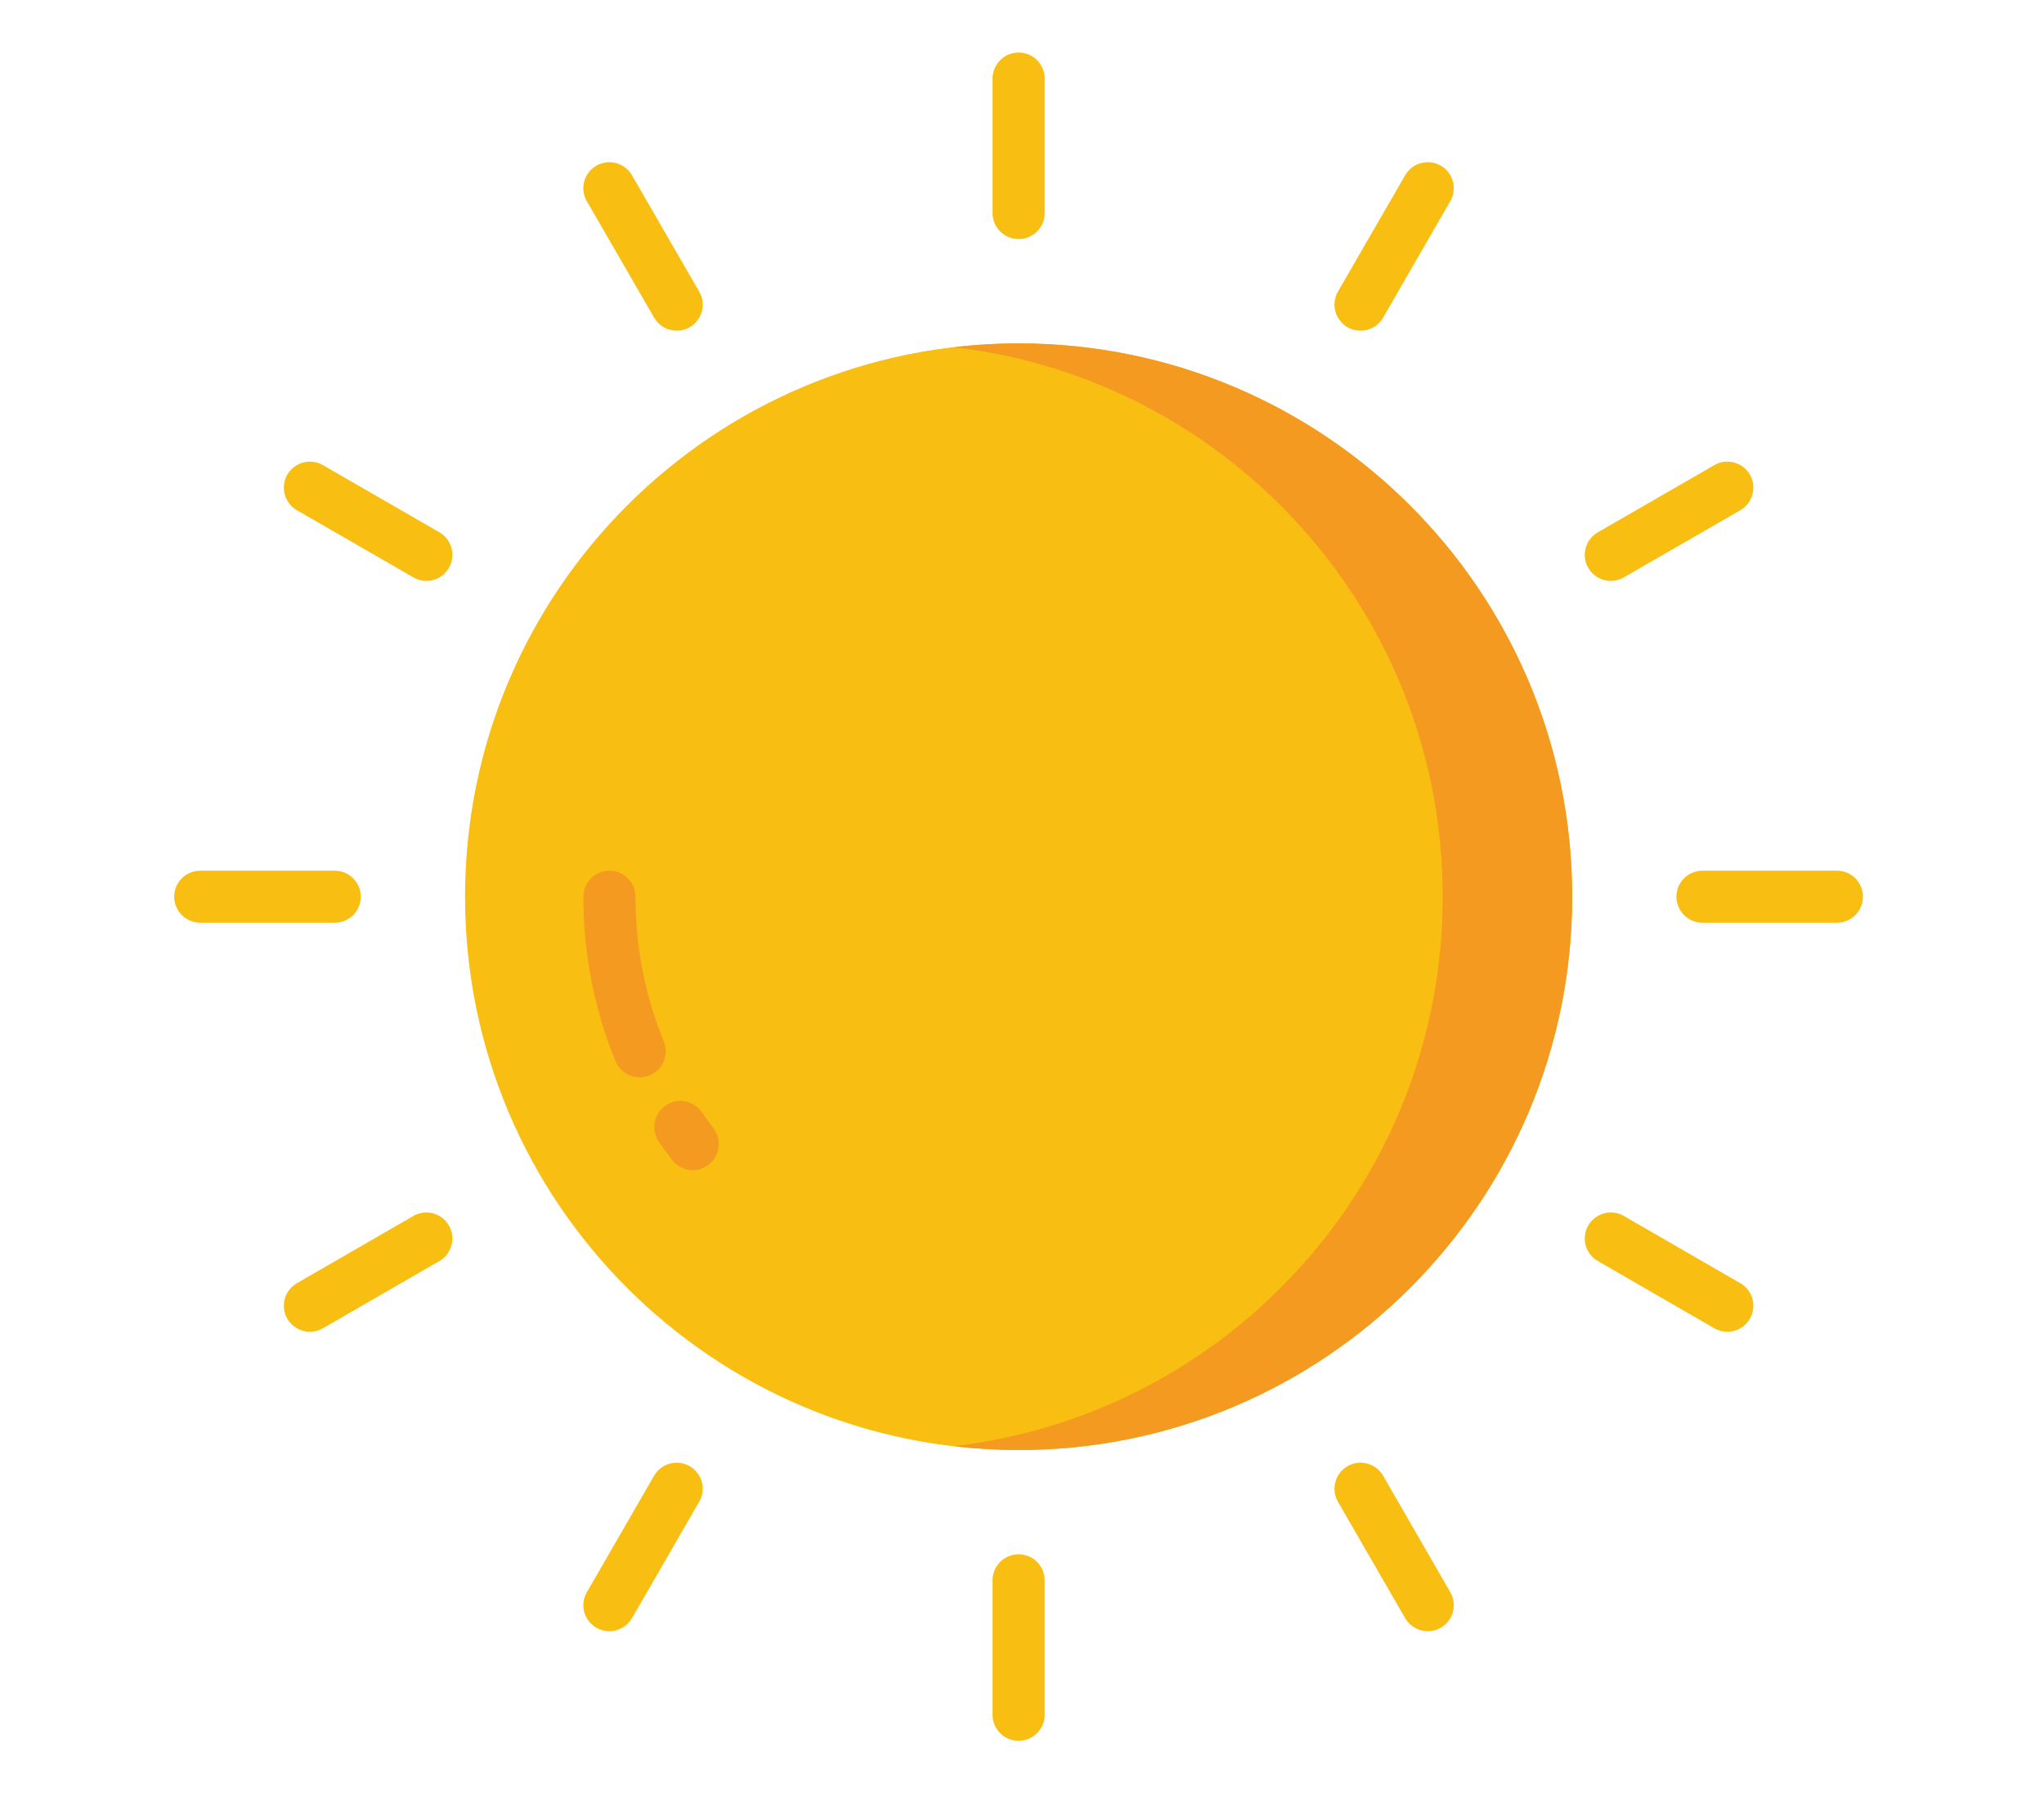 
<svg width="100%" height="100%" viewBox="0 0 872 766" version="1.1" xmlns="http://www.w3.org/2000/svg" xmlns:xlink="http://www.w3.org/1999/xlink" xml:space="preserve" xmlns:serif="http://www.serif.com/" style="fill-rule:evenodd;clip-rule:evenodd;stroke-linejoin:round;stroke-miterlimit:2;">
    <g transform="matrix(1,0,0,1,-7696.21,-90.595)">
        <g id="_1" serif:id="1" transform="matrix(0.714,0,0,0.683,4775.23,-39.982)">
            <rect x="4089.49" y="191.094" width="1220.26" height="1120.61" style="fill:none;"/>
            <g transform="matrix(54.548,0,0,57.019,2869.08,223.998)">
                <path d="M33.558,3.187C30.21,3.187 27.495,5.901 27.495,9.25C27.495,12.599 30.21,15.313 33.558,15.313C36.907,15.313 39.622,12.599 39.622,9.25C39.622,5.901 36.907,3.187 33.558,3.187Z" style="fill:rgb(249,190,18);fill-rule:nonzero;"/>
            </g>
            <g transform="matrix(54.548,0,0,57.019,2869.08,223.998)">
                <path d="M33.558,3.187C33.319,3.187 33.082,3.202 32.85,3.229C35.865,3.58 38.204,6.141 38.204,9.25C38.204,12.359 35.865,14.919 32.85,15.27C33.082,15.298 33.319,15.313 33.558,15.313C36.907,15.313 39.622,12.599 39.622,9.25C39.622,5.901 36.907,3.187 33.558,3.187Z" style="fill:rgb(245,154,32);fill-rule:nonzero;"/>
            </g>
            <g transform="matrix(54.548,0,0,57.019,2869.08,223.998)">
                <path d="M29.989,12.246C29.903,12.246 29.817,12.207 29.761,12.133C29.712,12.068 29.664,12.001 29.617,11.934C29.529,11.804 29.562,11.626 29.693,11.537C29.823,11.448 30,11.482 30.089,11.612C30.13,11.672 30.172,11.73 30.216,11.788C30.311,11.913 30.286,12.092 30.161,12.187C30.109,12.227 30.049,12.246 29.989,12.246Z" style="fill:rgb(245,154,32);fill-rule:nonzero;"/>
            </g>
            <g transform="matrix(54.548,0,0,57.019,2869.08,223.998)">
                <path d="M29.408,11.229C29.295,11.229 29.189,11.163 29.143,11.052C28.909,10.48 28.791,9.874 28.791,9.25C28.791,9.092 28.919,8.965 29.076,8.965C29.234,8.965 29.362,9.092 29.362,9.25C29.362,9.799 29.466,10.333 29.672,10.836C29.731,10.982 29.661,11.149 29.515,11.208C29.48,11.223 29.444,11.229 29.408,11.229Z" style="fill:rgb(245,154,32);fill-rule:nonzero;"/>
            </g>
            <g transform="matrix(54.548,0,0,57.019,2869.08,223.998)">
                <path d="M29.323,17.156L30.06,15.879C30.139,15.743 30.092,15.569 29.956,15.49C29.819,15.411 29.645,15.458 29.566,15.594L28.829,16.871C28.75,17.007 28.797,17.181 28.933,17.26C28.978,17.286 29.028,17.298 29.076,17.298C29.175,17.298 29.27,17.247 29.323,17.156ZM25.938,13.979L27.214,13.242C27.35,13.164 27.397,12.989 27.318,12.853C27.24,12.716 27.065,12.669 26.929,12.748L25.653,13.485C25.516,13.563 25.47,13.738 25.548,13.874C25.601,13.966 25.697,14.017 25.795,14.017C25.844,14.017 25.893,14.005 25.938,13.979ZM41.569,13.874C41.647,13.738 41.6,13.563 41.464,13.485L40.188,12.748C40.052,12.669 39.877,12.716 39.798,12.853C39.72,12.989 39.766,13.164 39.903,13.242L41.179,13.979C41.224,14.005 41.273,14.017 41.321,14.017C41.42,14.017 41.515,13.966 41.569,13.874ZM38.183,17.26C38.319,17.181 38.366,17.007 38.287,16.871L37.551,15.594C37.472,15.458 37.297,15.411 37.161,15.49C37.025,15.569 36.978,15.743 37.056,15.879L37.793,17.156C37.846,17.247 37.942,17.298 38.041,17.298C38.089,17.298 38.138,17.286 38.183,17.26ZM26.353,9.25C26.353,9.092 26.225,8.965 26.068,8.965L24.594,8.965C24.437,8.965 24.309,9.092 24.309,9.25C24.309,9.407 24.437,9.535 24.594,9.535L26.068,9.535C26.225,9.535 26.353,9.407 26.353,9.25ZM42.807,9.25C42.807,9.092 42.68,8.965 42.522,8.965L41.049,8.965C40.891,8.965 40.764,9.092 40.764,9.25C40.764,9.407 40.891,9.535 41.049,9.535L42.522,9.535C42.68,9.535 42.807,9.407 42.807,9.25ZM33.844,18.214L33.844,16.741C33.844,16.583 33.716,16.455 33.558,16.455C33.401,16.455 33.273,16.583 33.273,16.741L33.273,18.214C33.273,18.372 33.401,18.499 33.558,18.499C33.716,18.499 33.844,18.372 33.844,18.214ZM37.551,2.905L38.287,1.629C38.366,1.493 38.319,1.318 38.183,1.24C38.047,1.161 37.872,1.208 37.793,1.344L37.056,2.62C36.978,2.756 37.025,2.931 37.161,3.01C37.206,3.036 37.255,3.048 37.304,3.048C37.402,3.048 37.498,2.997 37.551,2.905ZM40.188,5.751L41.464,5.015C41.6,4.936 41.647,4.762 41.569,4.625C41.49,4.489 41.315,4.442 41.179,4.521L39.903,5.257C39.766,5.336 39.72,5.511 39.798,5.647C39.851,5.739 39.947,5.79 40.046,5.79C40.094,5.79 40.143,5.777 40.188,5.751ZM27.318,5.647C27.397,5.511 27.35,5.336 27.214,5.257L25.938,4.521C25.802,4.442 25.627,4.489 25.548,4.625C25.47,4.762 25.516,4.936 25.653,5.015L26.929,5.751C26.973,5.777 27.023,5.79 27.071,5.79C27.17,5.79 27.265,5.739 27.318,5.647ZM29.956,3.01C30.092,2.931 30.139,2.756 30.06,2.62L29.323,1.344C29.244,1.208 29.07,1.161 28.933,1.24C28.797,1.318 28.75,1.493 28.829,1.629L29.566,2.905C29.619,2.997 29.715,3.048 29.813,3.048C29.862,3.048 29.911,3.036 29.956,3.01ZM33.558,2.044C33.401,2.044 33.273,1.917 33.273,1.759L33.273,0.286C33.273,0.128 33.401,0 33.558,0C33.716,0 33.844,0.128 33.844,0.286L33.844,1.759C33.844,1.917 33.716,2.044 33.558,2.044Z" style="fill:rgb(249,190,18);fill-rule:nonzero;"/>
            </g>
        </g>
    </g>
</svg>

